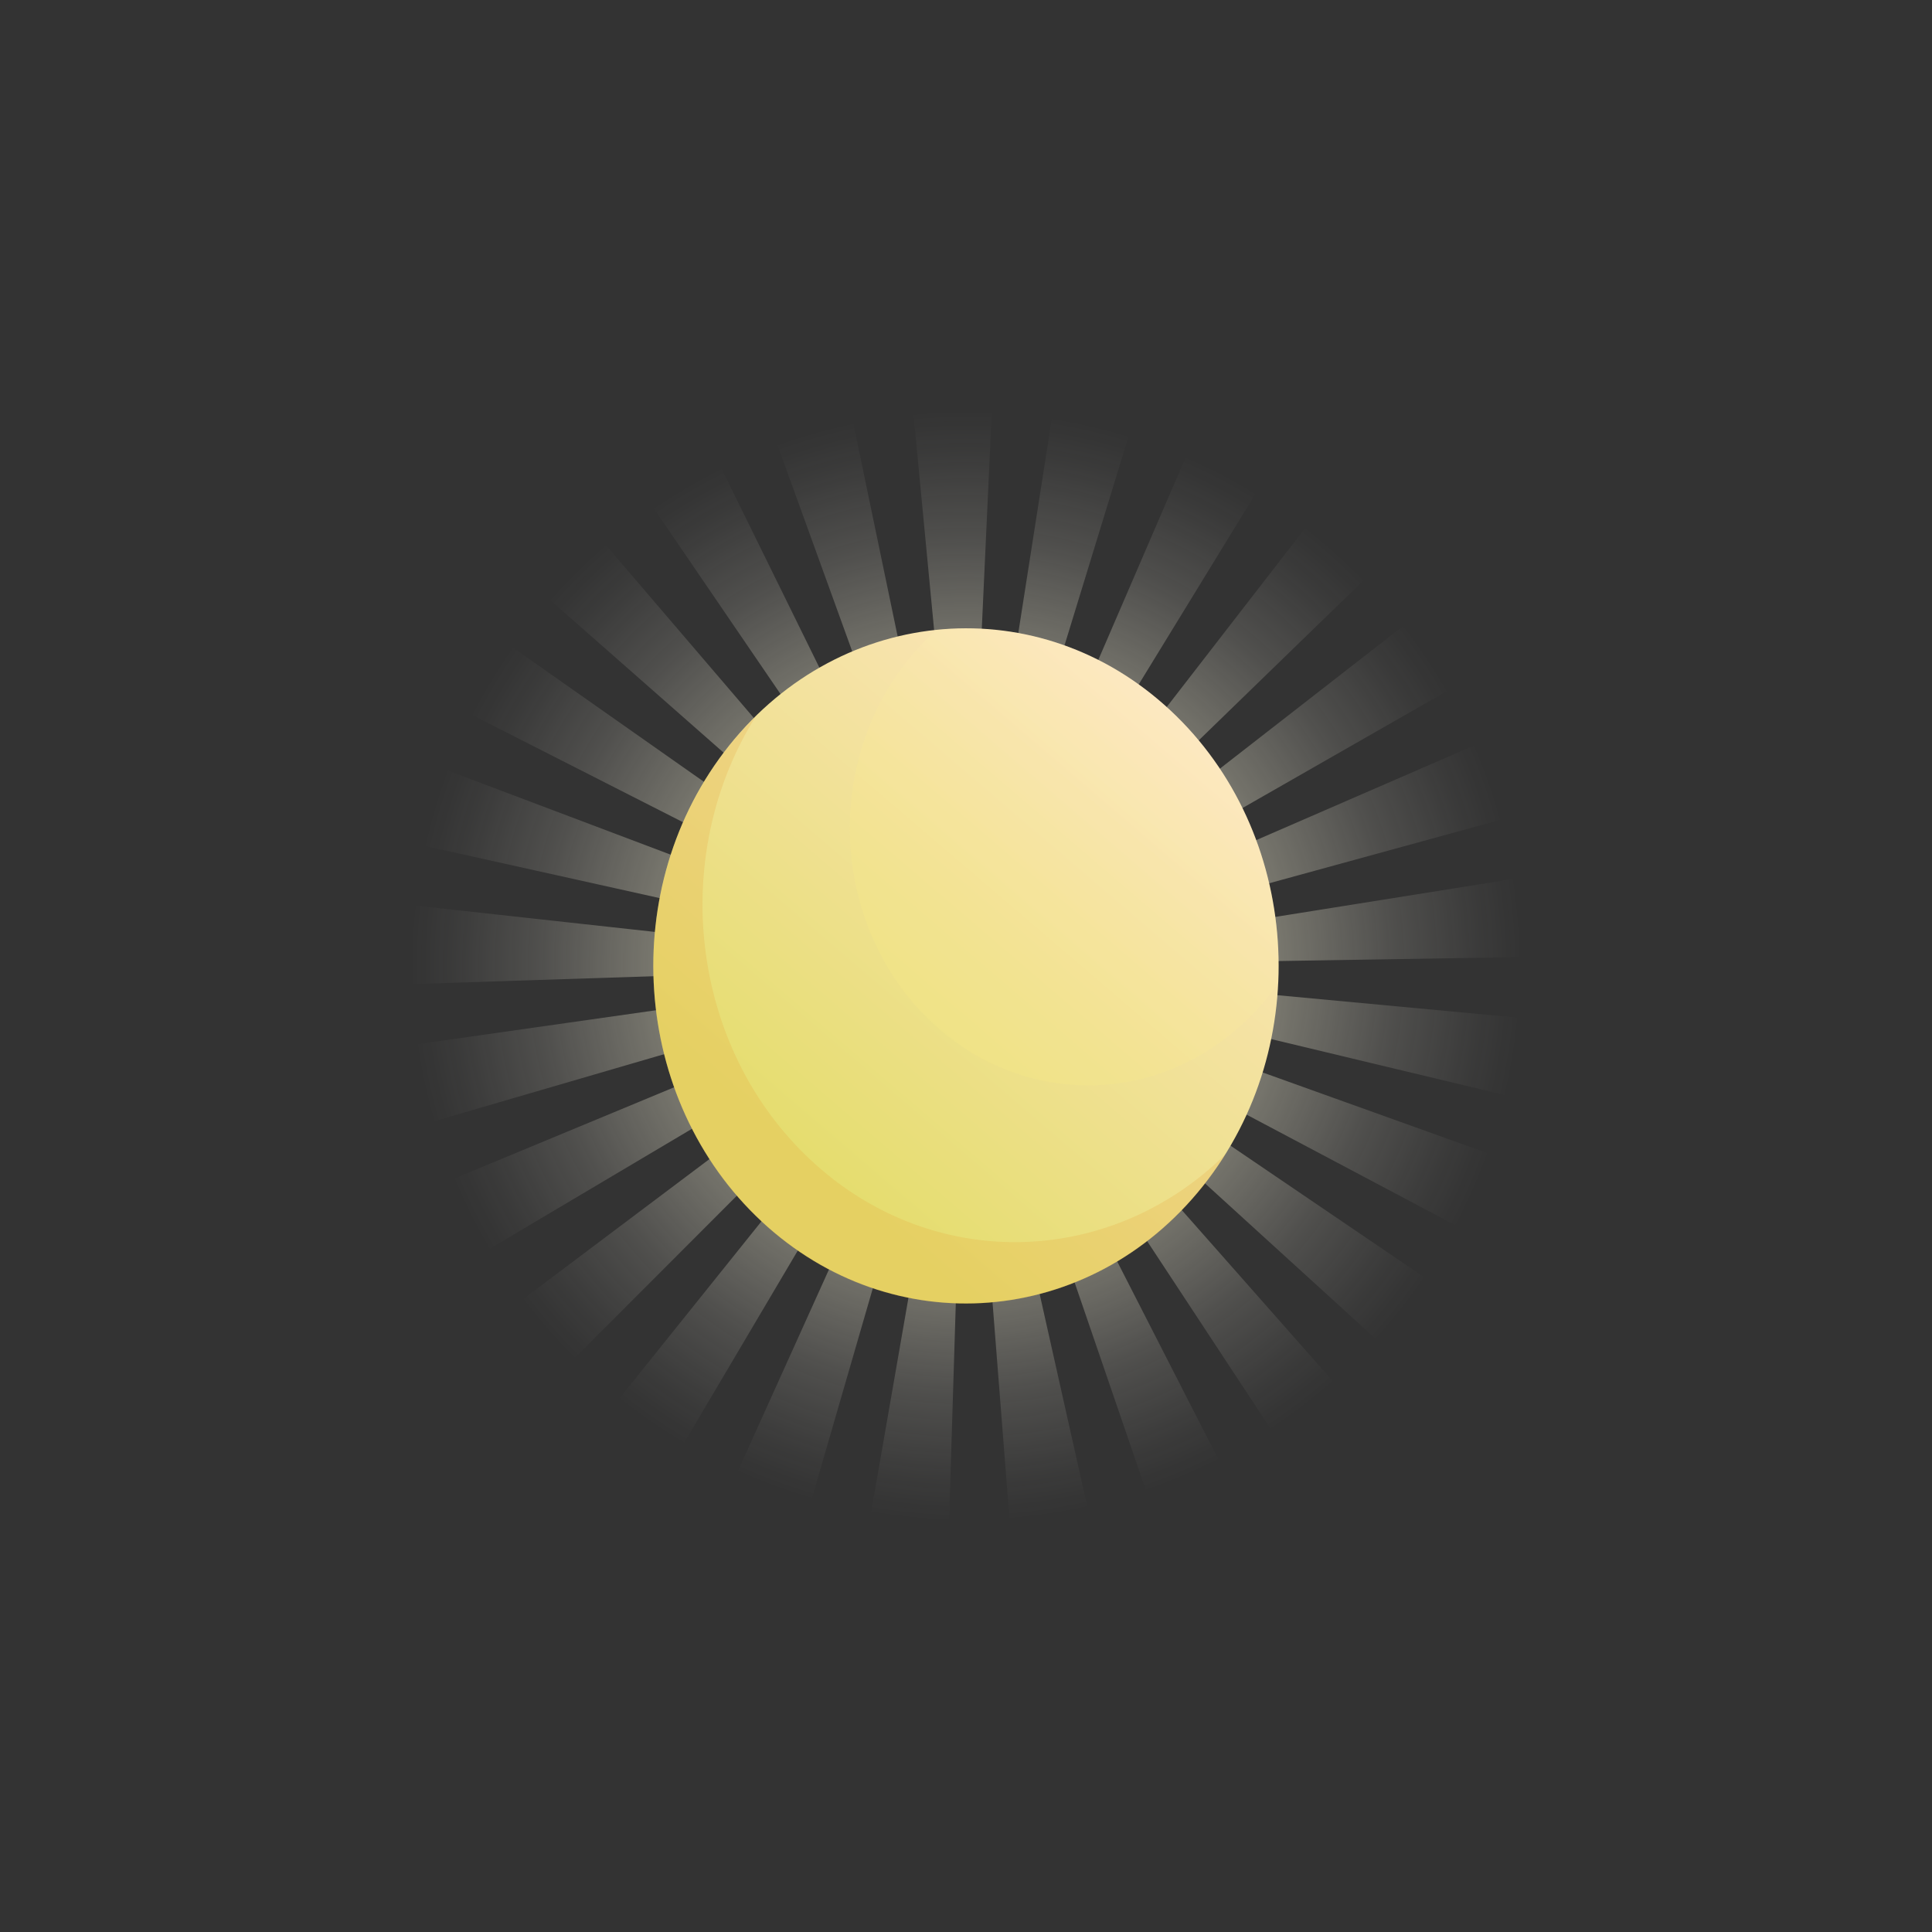 <svg xmlns="http://www.w3.org/2000/svg" xmlns:xlink="http://www.w3.org/1999/xlink" width="495.07" height="495.07" viewBox="0 0 495.07 495.07">
  <rect x="0" y="0" width="495.07" height="495.07" fill="#333333" stroke="none"/>
  <defs>
    <style>
      .fac0b8b1-5a50-4afb-b132-c54985f82551 {
        fill: none;
      }

      .ba2d3e78-1a5d-4f52-952d-025dd0de68d9 {
        isolation: isolate;
      }

      .ffb4c4b9-e427-43a8-91ca-83a9d5dae874 {
        clip-path: url(#b28ae719-da60-48a8-8352-82444134eb3a);
      }

      .ff961e47-91e0-4123-adfa-a9815319d548 {
        fill: #aefbff;
      }

      .b230dadf-c0cc-4d4a-aadb-2a347e38965f {
        fill-rule: evenodd;
        fill: url(#f20cce6b-4108-46c5-8d2f-0d98bf4c1a9c);
      }

      .a7cde167-b2f0-49b9-b952-e4986cfddf65 {
        fill: url(#a7f2c18d-194b-4576-ae56-c26730fd7e82);
      }

      .b15a53d8-e159-4304-843b-7d73277f85fa {
        opacity: 0.15;
        mix-blend-mode: screen;
        fill: url(#a4e09274-7d8c-4197-bf89-6dc8a3cc07a2);
      }

      .b729aa1b-9a3e-4696-a172-530d505a6aa1 {
        fill: #ea9f32;
        opacity: 0.2;
        mix-blend-mode: multiply;
      }
    </style>
    <clipPath id="b28ae719-da60-48a8-8352-82444134eb3a">
      <rect class="fac0b8b1-5a50-4afb-b132-c54985f82551" x="-1620" width="1600" height="900" transform="translate(-1640 900) rotate(-180)"/>
    </clipPath>
    <radialGradient id="f20cce6b-4108-46c5-8d2f-0d98bf4c1a9c" cx="247.54" cy="247.53" r="142.41" gradientUnits="userSpaceOnUse">
      <stop offset="0" stop-color="#fff8b8"/>
      <stop offset="0.13" stop-color="#fff9c2" stop-opacity="0.83"/>
      <stop offset="0.37" stop-color="#fffad3" stop-opacity="0.54"/>
      <stop offset="0.59" stop-color="#fffbe1" stop-opacity="0.31"/>
      <stop offset="0.77" stop-color="#fffbeb" stop-opacity="0.14"/>
      <stop offset="0.92" stop-color="#fffcf1" stop-opacity="0.04"/>
      <stop offset="1" stop-color="#fffcf3" stop-opacity="0"/>
    </radialGradient>
    <linearGradient id="a7f2c18d-194b-4576-ae56-c26730fd7e82" x1="-4308.35" y1="-1418.95" x2="-4308.35" y2="-1251.25" gradientTransform="matrix(-0.76, -0.65, -0.65, 0.76, -3886.67, -1556.74)" gradientUnits="userSpaceOnUse">
      <stop offset="0" stop-color="#ffe6c7"/>
      <stop offset="1" stop-color="#e5dd6e"/>
    </linearGradient>
    <linearGradient id="a4e09274-7d8c-4197-bf89-6dc8a3cc07a2" x1="-4308.97" y1="-1318.39" x2="-4308.97" y2="-1418.95" gradientTransform="matrix(-0.76, -0.65, -0.65, 0.76, -3886.67, -1556.74)" gradientUnits="userSpaceOnUse">
      <stop offset="0" stop-color="#fced7e"/>
      <stop offset="0.14" stop-color="#fcee84"/>
      <stop offset="0.34" stop-color="#fdf095"/>
      <stop offset="0.56" stop-color="#fdf4b1"/>
      <stop offset="0.79" stop-color="#fef9d7"/>
      <stop offset="1" stop-color="#fff"/>
    </linearGradient>
  </defs>
  <g class="ba2d3e78-1a5d-4f52-952d-025dd0de68d9">
    <g id="bd895fdc-3d9d-4f50-8d41-bc3f733e6bcd" data-name="Layer 1">
      <g class="ffb4c4b9-e427-43a8-91ca-83a9d5dae874">
        <g>
          <path class="ff961e47-91e0-4123-adfa-a9815319d548" d="M-45,269.24c2.41,1.51,4.51-1,5.27-2.16C-4.64,213.74,3.72,204.63,1.8,203.19c-1.73-1.31-9.22,10-46.43,60.8C-45.44,265.09-47.25,267.83-45,269.24Z"/>
          <path class="ff961e47-91e0-4123-adfa-a9815319d548" d="M-41.24,108.12c3.34,2.49,6-1.24,6.91-3C8.88,25.07,19.43,11.57,16.77,9.21,14.35,7.06,5.13,24.08-41.13,100-42.14,101.66-44.36,105.78-41.24,108.12Z"/>
        </g>
      </g>
      <g>
        <path class="b230dadf-c0cc-4d4a-aadb-2a347e38965f" d="M251.37,247.7v-.2l152-2.46c-.75-14.69-.11-7.35-1.91-22L251.33,247c0-.06,0-.13,0-.2s0-.14,0-.2l146.63-40.21c-4.43-14.15-2-7.18-7.38-20.94L251.06,246.05l-.09-.19a1.62,1.62,0,0,0-.1-.18l132-75.51c-7.76-12.52-3.66-6.41-12.29-18.34l-120,93.4-.14-.16-.14-.15L359.42,139c-10.6-10.19-5.13-5.29-16.43-14.71L249.9,244.56l-.16-.12-.18-.12L329,114.65c-12.89-7.29-6.33-3.89-19.67-10.22L249.09,244.08l-.2-.08-.19-.06L293.27,98.51c-14.28-3.82-7.09-2.17-21.59-5L248.17,243.82a1.2,1.2,0,0,0-.2,0l-.2,0,7-151.94c-14.74-.17-7.38-.34-22,.52l14.47,151.44-.21,0-.2,0-31-148.95c-14.37,3.52-7.25,1.5-21.36,6L246.3,244l-.2.08-.19.08L178.76,107.62c-13,7-6.63,3.26-19.09,11.14l85.78,125.66a.88.88,0,0,1-.17.12l-.16.14-98.93-115.6c-10.83,9.94-5.59,4.78-15.69,15.46L244.74,245.06l-.14.16a1.67,1.67,0,0,1-.12.16L120,157.9c-8,12.36-4.25,6-11.42,19l135.67,69-.1.19a1.54,1.54,0,0,1-.08.19L101.64,192.49c-4.73,14-2.62,6.94-6.33,21.27l148.57,33a1.42,1.42,0,0,1,0,.2,1.36,1.36,0,0,0,0,.2L92.55,230.53c-1.09,14.7-.81,7.34-.86,22.09l152.11-4.94a1.48,1.48,0,0,0,0,.21c0,.07,0,.14,0,.21L93.16,269.53c2.6,14.58,1,7.36,4.68,21.7l146.1-42.61c0,.07.05.13.07.2l.07.19L103.51,307.35c6.17,13.45,2.85,6.84,9.94,19.79l130.87-77.65a1.74,1.74,0,0,1,.11.18l.13.17L122.92,341.26c9.25,11.42,4.43,5.89,14.46,16.63L244.91,250.24a1,1,0,0,0,.15.14l.15.14L150,369.22c11.81,8.8,5.76,4.62,18.17,12.56l77.46-131a1,1,0,0,0,.18.1l.19.09L183.35,389.65c13.72,5.62,6.77,3.06,20.83,7.67L246.53,251.2l.2.05.2,0L220.85,401.16c14.54,2,7.23,1.25,21.93,2.21l4.69-152h.41L259.76,403c14.68-1.67,7.37-.58,21.91-3.3L248.41,251.26l.21,0,.19-.06L298.13,395c13.8-5.29,7-2.4,20.4-8.67L249.31,250.93l.18-.1.17-.1,83.57,127c12-8.52,6.15-4,17.51-13.39l-100.65-114,.15-.14c0-.06.1-.1.15-.15L362.82,352.46c9.52-11.23,5-5.45,13.67-17.33L250.72,249.69a1.74,1.74,0,0,0,.11-.18l.1-.18,134.36,71.18c6.45-13.3,3.46-6.54,9-20.31l-143.1-51.36a1.59,1.59,0,0,1,.07-.2,1.94,1.94,0,0,1,.05-.2l147.86,35.41c2.92-14.47,1.72-7.21,3.59-21.79L251.36,247.92C251.36,247.85,251.37,247.78,251.37,247.7Z"/>
        <g>
          <g>
            <path class="a7cde167-b2f0-49b9-b952-e4986cfddf65" d="M186.88,191c-28.92,36.18-25.19,90.81,8.3,122s84.1,27.21,113-9,25.19-90.8-8.3-122S215.8,154.83,186.88,191Z"/>
            <path class="b15a53d8-e159-4304-843b-7d73277f85fa" d="M232.62,169.2a62.63,62.63,0,0,1,7.35-7.78c21-2.15,42.71,4.57,59.92,20.61,19.43,18.12,28.83,44.12,27.65,69.82-.82,1.17-1.65,2.32-2.55,3.45-22,27.54-60.55,30.6-86.06,6.82S210.59,196.75,232.62,169.2Z"/>
          </g>
          <path class="b729aa1b-9a3e-4696-a172-530d505a6aa1" d="M207.78,297.28c31,28.92,76.71,27.59,106.25-1.51a85.68,85.68,0,0,1-5.84,8.29c-28.91,36.18-79.5,40.19-113,9s-37.22-85.85-8.3-122a86.31,86.31,0,0,1,6.75-7.45C171.3,219.37,176.75,268.36,207.78,297.28Z"/>
        </g>
      </g>
    </g>
  </g>
</svg>
